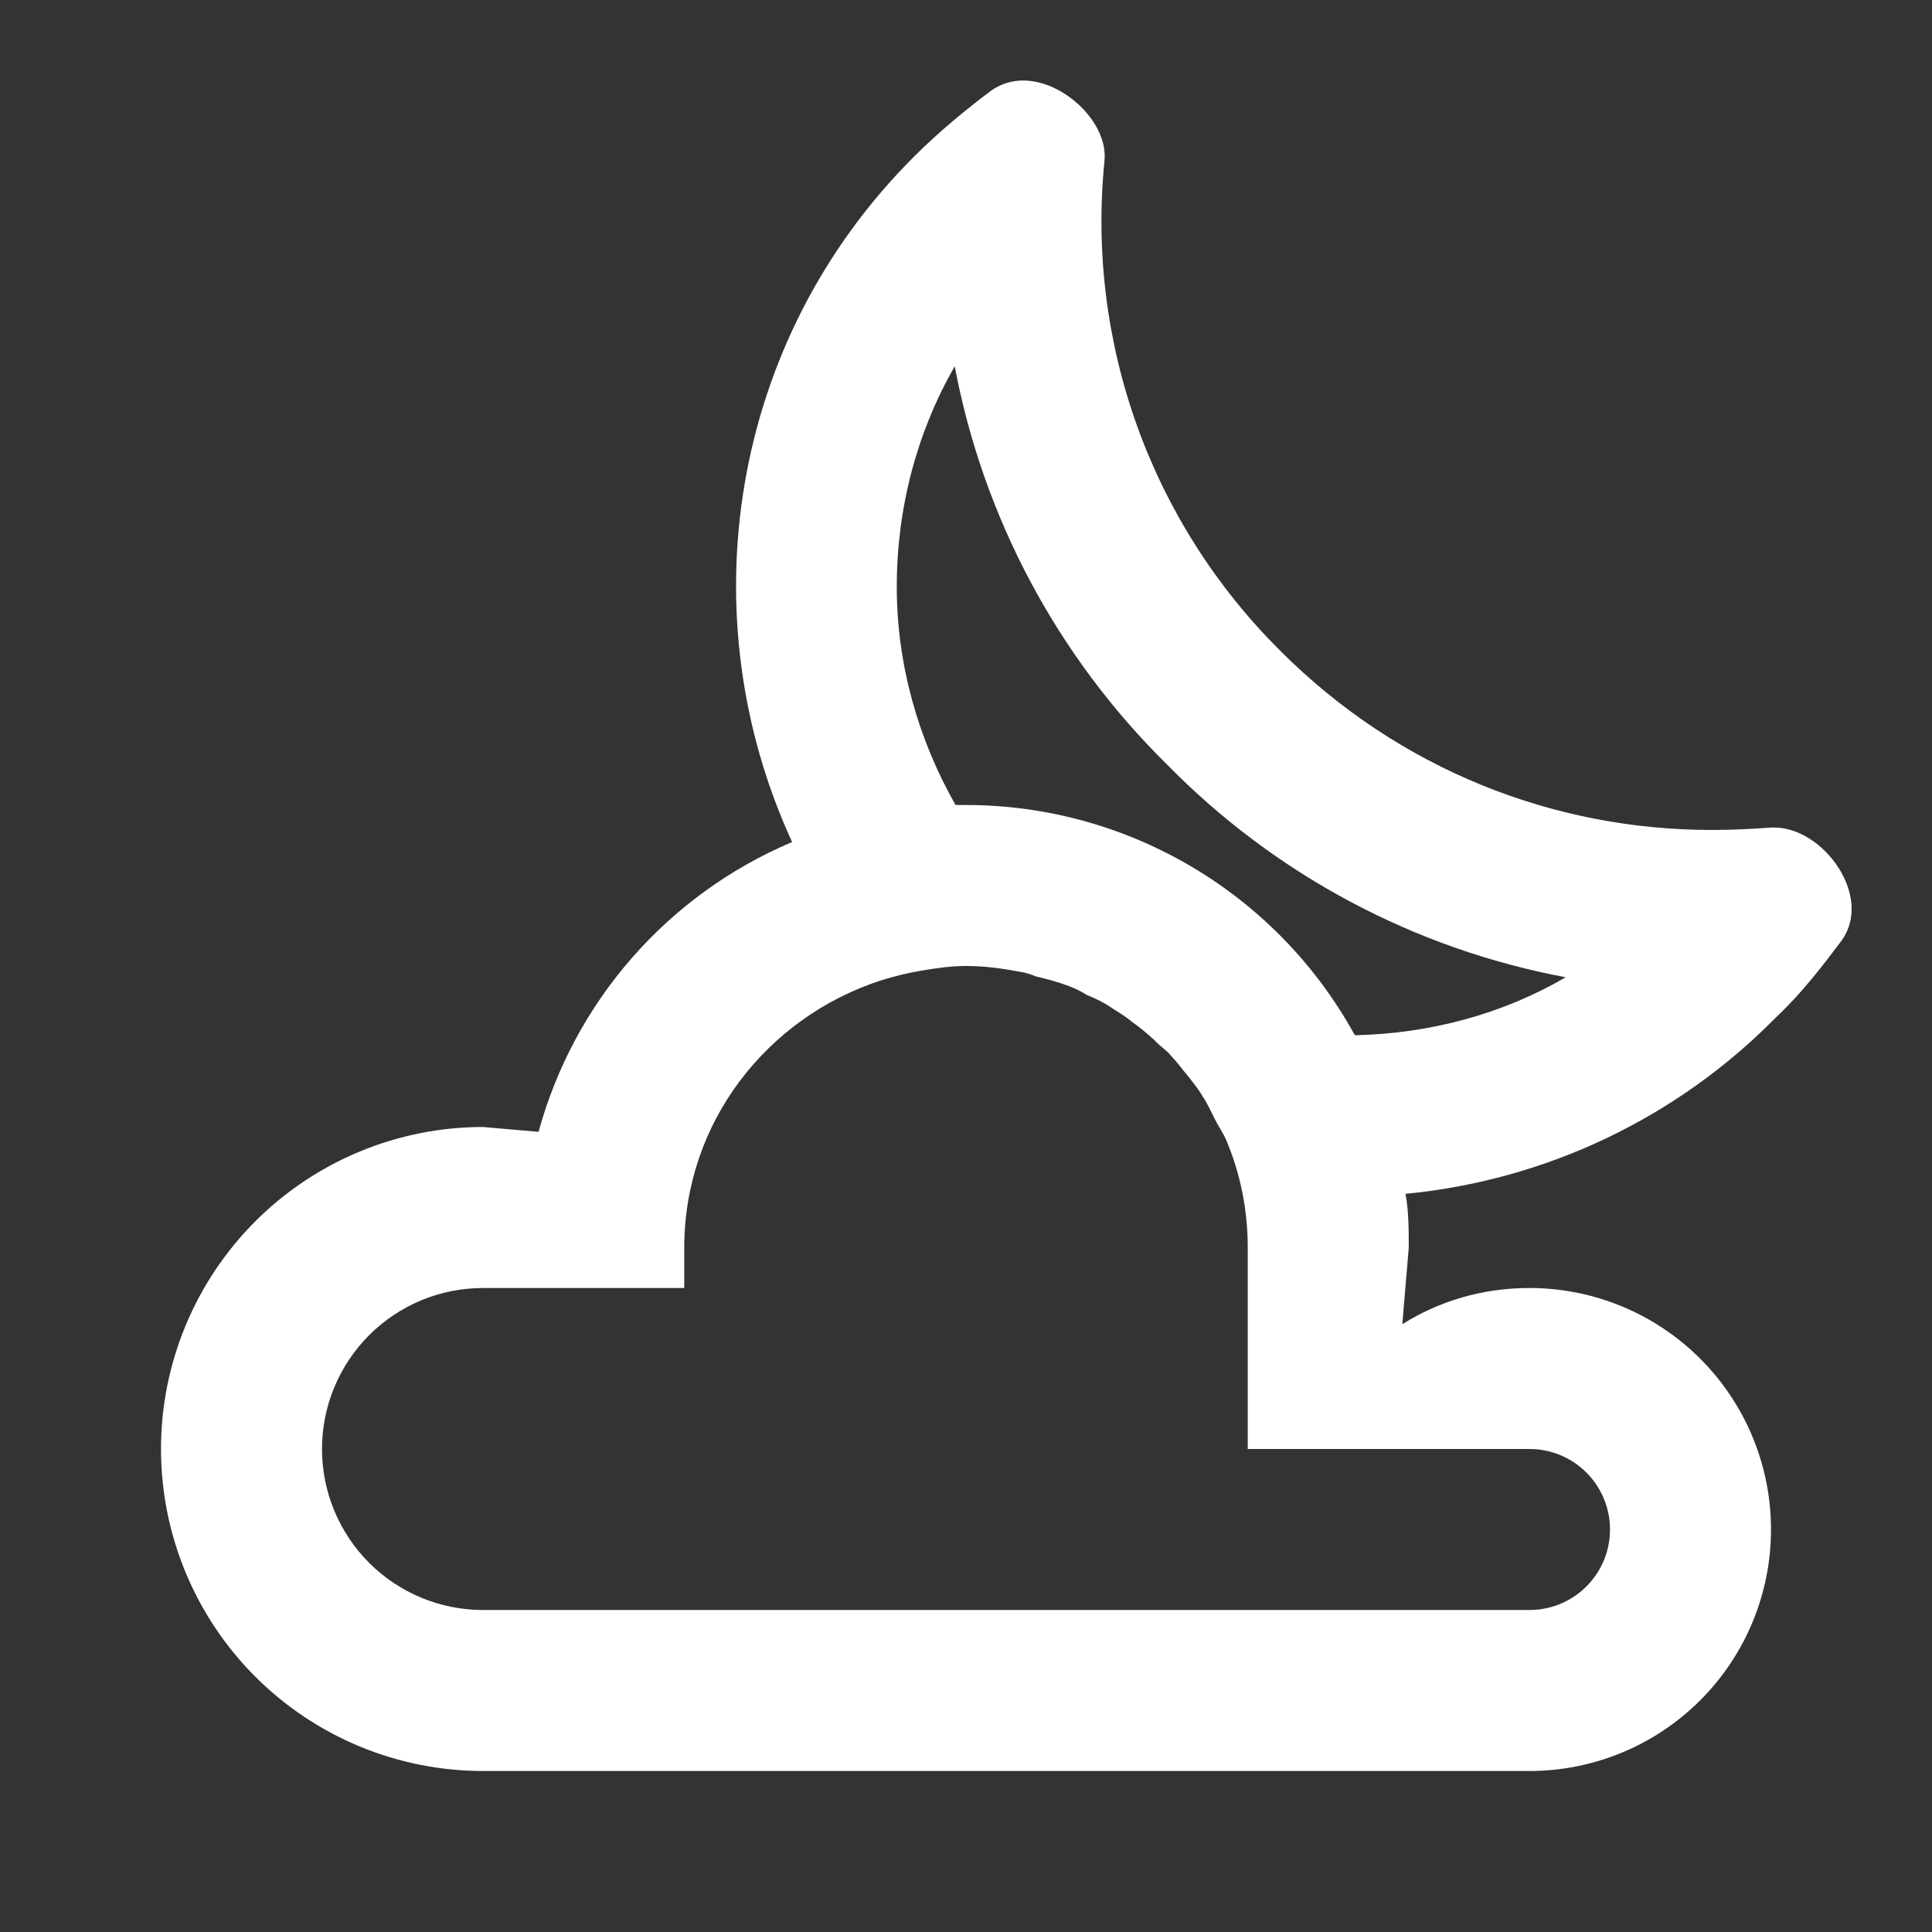 <svg width="60" height="60" viewBox="0 0 60 60" fill="none" xmlns="http://www.w3.org/2000/svg">
<rect x="0" y="0" width="60" height="60" fill="#333333" stroke="none"/>
<path d="M55 25.7C54.35 25.75 53.75 25.775 53.15 25.775C48.3 25.775 43.475 23.925 39.775 20.225C37.786 18.255 36.263 15.866 35.315 13.232C34.368 10.598 34.021 7.785 34.3 5C34.425 3.825 33.05 2.5 31.775 2.5C31.427 2.499 31.087 2.604 30.8 2.8C30 3.4 29.15 4.1 28.4 4.85C22.625 10.6 21.375 19.15 24.6 26.15C22.692 26.957 20.992 28.186 19.628 29.745C18.264 31.304 17.272 33.152 16.725 35.15L15 35C12.348 35 9.804 36.054 7.929 37.929C6.054 39.804 5 42.348 5 45C5 47.652 6.054 50.196 7.929 52.071C9.804 53.946 12.348 55 15 55H47.5C49.489 55 51.397 54.21 52.803 52.803C54.21 51.397 55 49.489 55 47.5C55 45.511 54.21 43.603 52.803 42.197C51.397 40.79 49.489 40 47.5 40C46.05 40 44.7 40.4 43.55 41.125L43.75 38.75C43.75 38.2 43.75 37.625 43.65 37.075C48.008 36.658 52.079 34.72 55.15 31.6C55.95 30.85 56.6 30 57.2 29.2C58.175 27.825 56.625 25.7 55.1 25.7M47.5 45C48.163 45 48.799 45.263 49.268 45.732C49.737 46.201 50 46.837 50 47.5C50 48.163 49.737 48.799 49.268 49.268C48.799 49.737 48.163 50 47.5 50H15C13.674 50 12.402 49.473 11.464 48.535C10.527 47.598 10 46.326 10 45C10 43.674 10.527 42.402 11.464 41.465C12.402 40.527 13.674 40 15 40H21.25V38.75C21.25 34.85 23.825 31.6 27.35 30.45C27.75 30.325 28.15 30.225 28.575 30.15C29.025 30.075 29.5 30 30 30C30.575 30 31.125 30.075 31.65 30.175C31.825 30.2 32 30.25 32.175 30.325C32.5 30.4 32.875 30.5 33.2 30.625C33.4 30.7 33.6 30.8 33.75 30.9C34.075 31.025 34.35 31.175 34.6 31.35C34.8 31.475 35 31.6 35.175 31.75C35.425 31.925 35.625 32.1 35.85 32.3C36.025 32.5 36.25 32.625 36.375 32.8C36.575 33 36.725 33.225 36.9 33.425C37.05 33.625 37.225 33.825 37.35 34.05C37.5 34.275 37.6 34.5 37.725 34.75C37.85 35 38 35.2 38.1 35.45C38.525 36.475 38.75 37.575 38.75 38.75V45M42.075 32.15C40.888 29.985 39.141 28.18 37.016 26.922C34.892 25.664 32.469 25 30 25H29.675C28.525 22.975 27.85 20.65 27.85 18.225C27.85 15.775 28.475 13.425 29.65 11.375C30.537 16.076 32.84 20.395 36.25 23.75C39.602 27.165 43.922 29.469 48.625 30.35C46.65 31.5 44.4 32.1 42.075 32.15V32.15Z" fill="white"/>
</svg>

